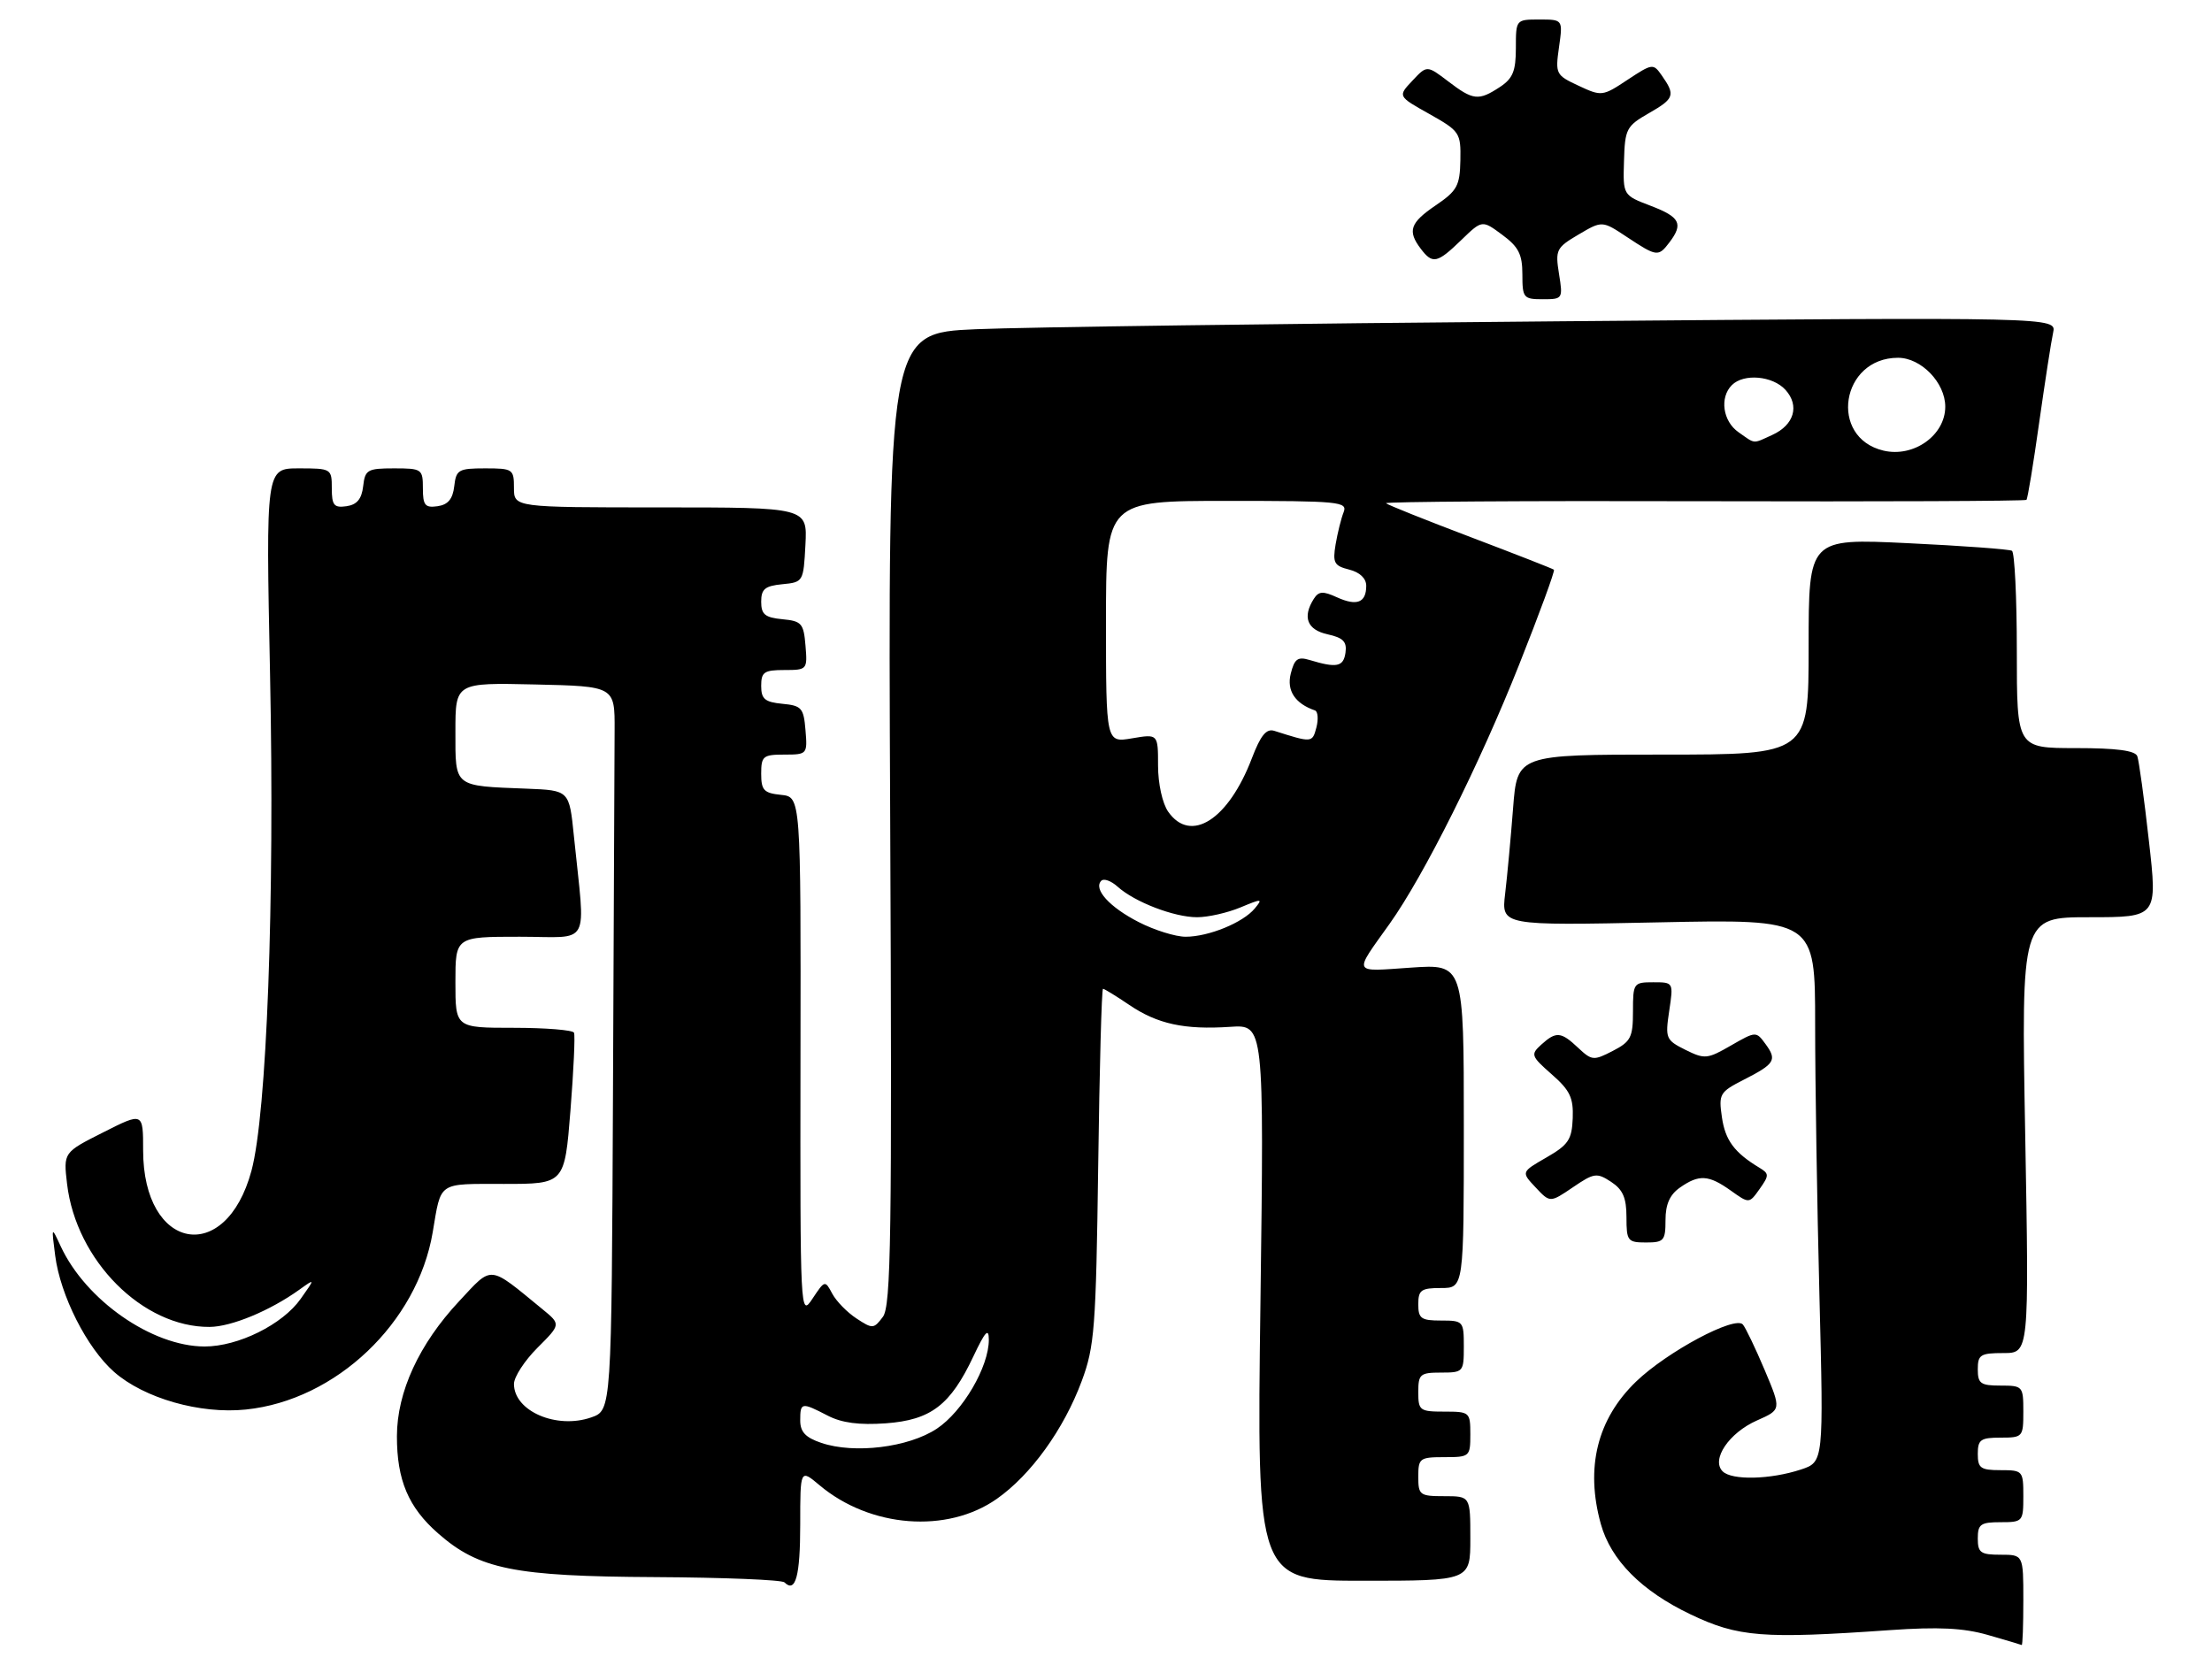 <?xml version="1.0" encoding="UTF-8" standalone="no"?>
<!DOCTYPE svg PUBLIC "-//W3C//DTD SVG 1.1//EN" "http://www.w3.org/Graphics/SVG/1.1/DTD/svg11.dtd" >
<svg xmlns="http://www.w3.org/2000/svg" xmlns:xlink="http://www.w3.org/1999/xlink" version="1.1" viewBox="0 0 340 256">
 <g >
 <path fill="currentColor"
d=" M 311.00 246.00 C 311.00 239.00 311.00 239.00 307.50 239.00 C 304.43 239.00 304.00 238.69 304.00 236.50 C 304.00 234.31 304.43 234.00 307.50 234.00 C 310.92 234.00 311.00 233.90 311.00 230.00 C 311.00 226.10 310.92 226.00 307.50 226.00 C 304.43 226.00 304.00 225.69 304.00 223.50 C 304.00 221.31 304.43 221.00 307.50 221.00 C 310.92 221.00 311.00 220.90 311.00 217.00 C 311.00 213.10 310.92 213.00 307.50 213.00 C 304.43 213.00 304.00 212.69 304.00 210.50 C 304.00 208.26 304.40 208.00 307.94 208.00 C 311.89 208.00 311.89 208.00 311.29 174.50 C 310.68 141.00 310.68 141.00 321.15 141.00 C 331.63 141.00 331.63 141.00 330.30 129.25 C 329.58 122.79 328.77 116.94 328.52 116.25 C 328.20 115.38 325.34 115.00 319.03 115.00 C 310.00 115.00 310.00 115.00 310.00 100.06 C 310.00 91.84 309.66 84.92 309.25 84.67 C 308.84 84.43 301.64 83.90 293.25 83.50 C 278.00 82.77 278.00 82.77 278.00 99.39 C 278.00 116.00 278.00 116.00 255.60 116.00 C 233.21 116.00 233.21 116.00 232.57 124.25 C 232.22 128.79 231.67 134.70 231.35 137.39 C 230.77 142.29 230.77 142.29 254.89 141.79 C 279.00 141.29 279.00 141.29 279.00 157.48 C 279.00 166.39 279.30 185.17 279.66 199.21 C 280.31 224.74 280.31 224.74 276.82 225.90 C 272.12 227.45 266.19 227.59 264.78 226.18 C 262.98 224.38 265.76 220.25 270.08 218.35 C 273.81 216.70 273.81 216.70 271.24 210.60 C 269.82 207.24 268.31 204.10 267.89 203.61 C 266.68 202.21 256.25 207.79 251.48 212.38 C 245.50 218.15 243.65 225.61 246.06 234.28 C 247.60 239.82 252.32 244.58 259.85 248.17 C 267.18 251.67 270.95 251.96 290.50 250.59 C 297.95 250.07 301.78 250.26 305.50 251.32 C 308.25 252.11 310.61 252.81 310.75 252.88 C 310.89 252.94 311.00 249.85 311.00 246.00 Z  M 123.00 234.35 C 123.00 225.82 123.00 225.82 125.96 228.31 C 133.74 234.86 145.59 235.78 153.22 230.41 C 158.47 226.72 163.51 219.73 166.27 212.30 C 168.24 207.00 168.46 204.16 168.80 179.25 C 169.00 164.26 169.33 152.00 169.54 152.00 C 169.74 152.00 171.55 153.11 173.56 154.47 C 177.90 157.42 182.06 158.32 189.09 157.85 C 194.30 157.50 194.30 157.50 193.74 200.25 C 193.17 243.00 193.17 243.00 209.59 243.00 C 226.00 243.00 226.00 243.00 226.00 236.50 C 226.00 230.00 226.00 230.00 222.00 230.00 C 218.22 230.00 218.00 229.83 218.00 227.00 C 218.00 224.17 218.22 224.00 222.00 224.00 C 225.90 224.00 226.00 223.92 226.00 220.50 C 226.00 217.08 225.90 217.00 222.00 217.00 C 218.22 217.00 218.00 216.83 218.00 214.00 C 218.00 211.24 218.28 211.00 221.50 211.00 C 224.92 211.00 225.00 210.90 225.00 207.00 C 225.00 203.10 224.92 203.00 221.50 203.00 C 218.43 203.00 218.00 202.69 218.00 200.50 C 218.00 198.31 218.43 198.00 221.50 198.00 C 225.00 198.00 225.00 198.00 225.00 173.09 C 225.00 148.19 225.00 148.19 216.85 148.75 C 207.75 149.37 207.99 149.87 213.60 142.00 C 218.85 134.63 227.44 117.46 233.50 102.18 C 236.63 94.30 239.04 87.73 238.85 87.58 C 238.66 87.42 232.88 85.16 226.00 82.55 C 219.12 79.94 213.29 77.61 213.04 77.36 C 212.79 77.12 234.76 76.97 261.87 77.05 C 288.97 77.12 311.30 77.03 311.48 76.84 C 311.67 76.65 312.54 71.33 313.43 65.00 C 314.33 58.67 315.29 52.43 315.58 51.13 C 316.10 48.75 316.10 48.75 239.80 49.39 C 197.83 49.74 157.42 50.29 150.00 50.61 C 136.49 51.20 136.49 51.20 136.83 125.85 C 137.12 190.16 136.96 200.77 135.70 202.44 C 134.31 204.29 134.12 204.31 131.66 202.69 C 130.23 201.76 128.56 200.05 127.93 198.88 C 126.81 196.78 126.78 196.79 124.89 199.63 C 123.00 202.48 122.99 202.17 123.04 162.50 C 123.10 122.50 123.10 122.50 120.05 122.19 C 117.41 121.92 117.00 121.48 117.00 118.94 C 117.00 116.24 117.29 116.00 120.56 116.00 C 124.06 116.00 124.12 115.94 123.81 112.25 C 123.53 108.83 123.22 108.47 120.25 108.19 C 117.56 107.93 117.00 107.45 117.00 105.44 C 117.00 103.31 117.45 103.00 120.56 103.00 C 124.06 103.00 124.12 102.94 123.81 99.25 C 123.53 95.83 123.22 95.47 120.25 95.19 C 117.58 94.93 117.00 94.45 117.00 92.50 C 117.00 90.55 117.58 90.07 120.25 89.81 C 123.46 89.50 123.50 89.43 123.80 83.75 C 124.10 78.00 124.10 78.00 101.55 78.00 C 79.00 78.00 79.00 78.00 79.00 75.00 C 79.00 72.12 78.83 72.00 74.57 72.00 C 70.47 72.00 70.11 72.21 69.82 74.75 C 69.59 76.72 68.86 77.59 67.25 77.82 C 65.34 78.09 65.00 77.68 65.00 75.07 C 65.00 72.11 64.85 72.00 60.57 72.00 C 56.47 72.00 56.11 72.21 55.82 74.75 C 55.59 76.72 54.86 77.59 53.25 77.82 C 51.34 78.09 51.00 77.68 51.00 75.07 C 51.00 72.05 50.92 72.00 45.93 72.00 C 40.86 72.00 40.86 72.00 41.51 103.75 C 42.23 138.52 41.01 171.26 38.65 179.98 C 34.69 194.65 22.00 192.26 22.00 176.84 C 22.00 170.97 22.00 170.97 15.87 174.07 C 9.74 177.16 9.74 177.16 10.31 182.01 C 11.71 193.79 21.94 204.05 32.22 203.98 C 35.56 203.96 41.50 201.49 45.98 198.28 C 48.46 196.50 48.46 196.50 46.22 199.66 C 43.43 203.62 36.60 207.00 31.43 206.99 C 23.36 206.97 13.18 199.88 9.33 191.58 C 7.90 188.50 7.90 188.50 8.48 193.00 C 9.27 199.15 13.37 207.24 17.54 210.90 C 22.15 214.95 30.76 217.41 37.79 216.68 C 51.62 215.26 64.15 203.37 66.51 189.43 C 67.84 181.55 67.19 182.00 77.46 182.00 C 86.78 182.00 86.78 182.00 87.68 170.75 C 88.17 164.56 88.42 159.16 88.23 158.75 C 88.04 158.34 83.86 158.00 78.94 158.00 C 70.00 158.00 70.00 158.00 70.00 151.00 C 70.00 144.00 70.00 144.00 79.88 144.00 C 91.03 144.00 89.98 145.95 88.21 128.50 C 87.50 121.50 87.50 121.50 81.00 121.24 C 69.65 120.80 70.00 121.08 70.00 112.45 C 70.00 104.94 70.00 104.94 82.25 105.22 C 94.50 105.50 94.50 105.50 94.47 112.25 C 94.45 115.96 94.34 141.01 94.22 167.90 C 94.00 216.80 94.00 216.80 90.88 217.89 C 85.54 219.75 79.00 216.92 79.00 212.75 C 79.00 211.68 80.62 209.18 82.61 207.19 C 86.22 203.58 86.22 203.58 83.36 201.24 C 75.00 194.39 75.77 194.46 70.57 200.03 C 64.42 206.61 61.02 213.98 61.01 220.78 C 61.00 227.52 62.77 231.72 67.34 235.72 C 73.62 241.24 79.03 242.33 100.69 242.44 C 111.24 242.50 120.19 242.86 120.58 243.25 C 122.28 244.94 123.00 242.29 123.00 234.35 Z  M 256.00 187.56 C 256.00 185.13 256.66 183.65 258.22 182.56 C 261.15 180.51 262.62 180.59 266.03 183.02 C 268.86 185.04 268.86 185.04 270.47 182.77 C 271.95 180.68 271.94 180.42 270.42 179.50 C 266.59 177.19 265.18 175.29 264.67 171.74 C 264.15 168.18 264.33 167.87 267.99 166.00 C 272.82 163.54 273.18 162.96 271.37 160.49 C 269.93 158.52 269.89 158.52 266.06 160.72 C 262.42 162.82 262.02 162.85 259.05 161.38 C 256.05 159.88 255.94 159.61 256.57 155.40 C 257.23 151.00 257.23 151.00 254.11 151.00 C 251.09 151.00 251.00 151.13 251.00 155.47 C 251.00 159.47 250.67 160.12 247.90 161.55 C 244.96 163.07 244.68 163.05 242.58 161.08 C 239.93 158.58 239.19 158.52 236.90 160.59 C 235.24 162.10 235.33 162.35 238.51 165.15 C 241.32 167.61 241.86 168.75 241.74 171.90 C 241.61 175.19 241.07 175.99 237.70 177.93 C 233.81 180.17 233.81 180.17 236.03 182.53 C 238.25 184.90 238.25 184.90 241.76 182.52 C 245.02 180.30 245.44 180.24 247.64 181.68 C 249.45 182.87 250.00 184.13 250.00 187.12 C 250.00 190.76 250.18 191.00 253.00 191.00 C 255.75 191.00 256.00 190.72 256.00 187.56 Z  M 239.63 42.10 C 239.04 38.41 239.21 38.07 242.64 36.05 C 246.27 33.91 246.27 33.91 250.11 36.46 C 254.68 39.48 254.90 39.50 256.61 37.25 C 258.77 34.40 258.24 33.36 253.73 31.64 C 249.46 30.01 249.46 30.01 249.62 24.76 C 249.76 19.81 249.99 19.38 253.46 17.39 C 257.37 15.15 257.55 14.62 255.42 11.59 C 254.12 9.73 253.98 9.75 250.16 12.27 C 246.32 14.82 246.17 14.83 242.64 13.18 C 239.14 11.55 239.05 11.37 239.63 7.25 C 240.23 3.00 240.23 3.00 236.61 3.00 C 233.01 3.00 233.00 3.01 233.00 7.38 C 233.00 10.94 232.53 12.07 230.54 13.38 C 227.26 15.53 226.44 15.44 222.60 12.51 C 219.33 10.02 219.33 10.02 217.09 12.41 C 214.84 14.80 214.84 14.80 219.70 17.52 C 224.38 20.16 224.55 20.40 224.47 24.65 C 224.39 28.57 223.97 29.33 220.69 31.56 C 216.73 34.25 216.30 35.50 218.39 38.25 C 220.20 40.64 220.91 40.48 224.61 36.90 C 227.81 33.80 227.81 33.80 230.90 36.09 C 233.42 37.95 234.00 39.09 234.00 42.19 C 234.00 45.79 234.17 46.00 237.13 46.00 C 240.20 46.00 240.25 45.94 239.63 42.10 Z  M 126.25 221.81 C 123.81 220.99 123.00 220.12 123.00 218.36 C 123.00 215.56 123.19 215.53 127.21 217.61 C 129.39 218.74 132.06 219.09 136.15 218.80 C 143.09 218.29 146.08 216.01 149.62 208.50 C 151.43 204.67 151.98 204.07 151.99 205.93 C 152.01 210.10 147.98 216.98 143.99 219.63 C 139.64 222.51 131.32 223.53 126.25 221.81 Z  M 175.03 141.75 C 170.53 139.45 168.01 136.66 169.28 135.39 C 169.67 135.00 170.79 135.41 171.78 136.30 C 174.39 138.66 180.47 141.00 184.00 141.00 C 185.69 141.00 188.68 140.32 190.65 139.50 C 193.98 138.11 194.14 138.12 192.87 139.65 C 191.06 141.84 185.77 144.00 182.24 144.00 C 180.69 144.00 177.44 142.99 175.03 141.75 Z  M 179.56 124.78 C 178.67 123.51 178.00 120.47 178.00 117.69 C 178.00 112.82 178.00 112.82 174.00 113.50 C 170.00 114.18 170.00 114.18 170.00 95.59 C 170.00 77.00 170.00 77.00 188.61 77.00 C 205.92 77.00 207.17 77.12 206.52 78.75 C 206.14 79.71 205.59 81.94 205.29 83.70 C 204.82 86.52 205.07 86.98 207.38 87.56 C 209.01 87.97 210.00 88.91 210.00 90.05 C 210.00 92.65 208.56 93.21 205.50 91.82 C 203.34 90.83 202.69 90.88 201.94 92.06 C 200.16 94.87 200.92 96.82 204.06 97.51 C 206.46 98.04 207.05 98.64 206.81 100.34 C 206.50 102.51 205.46 102.72 201.30 101.46 C 199.48 100.91 198.97 101.27 198.40 103.55 C 197.74 106.16 199.06 108.16 202.12 109.21 C 202.57 109.37 202.67 110.55 202.34 111.83 C 201.71 114.20 201.68 114.20 195.87 112.35 C 194.65 111.96 193.77 113.03 192.42 116.57 C 188.81 126.03 183.02 129.72 179.56 124.78 Z  M 289.50 69.27 C 281.04 67.26 282.96 55.00 291.74 55.00 C 295.30 55.00 299.00 58.83 299.00 62.52 C 299.00 66.92 294.14 70.37 289.50 69.27 Z  M 267.22 66.44 C 264.80 64.75 264.29 61.11 266.20 59.20 C 268.03 57.37 272.48 57.77 274.44 59.93 C 276.64 62.36 275.78 65.32 272.43 66.85 C 269.34 68.26 269.87 68.30 267.22 66.44 Z "/>
</g>
</svg>